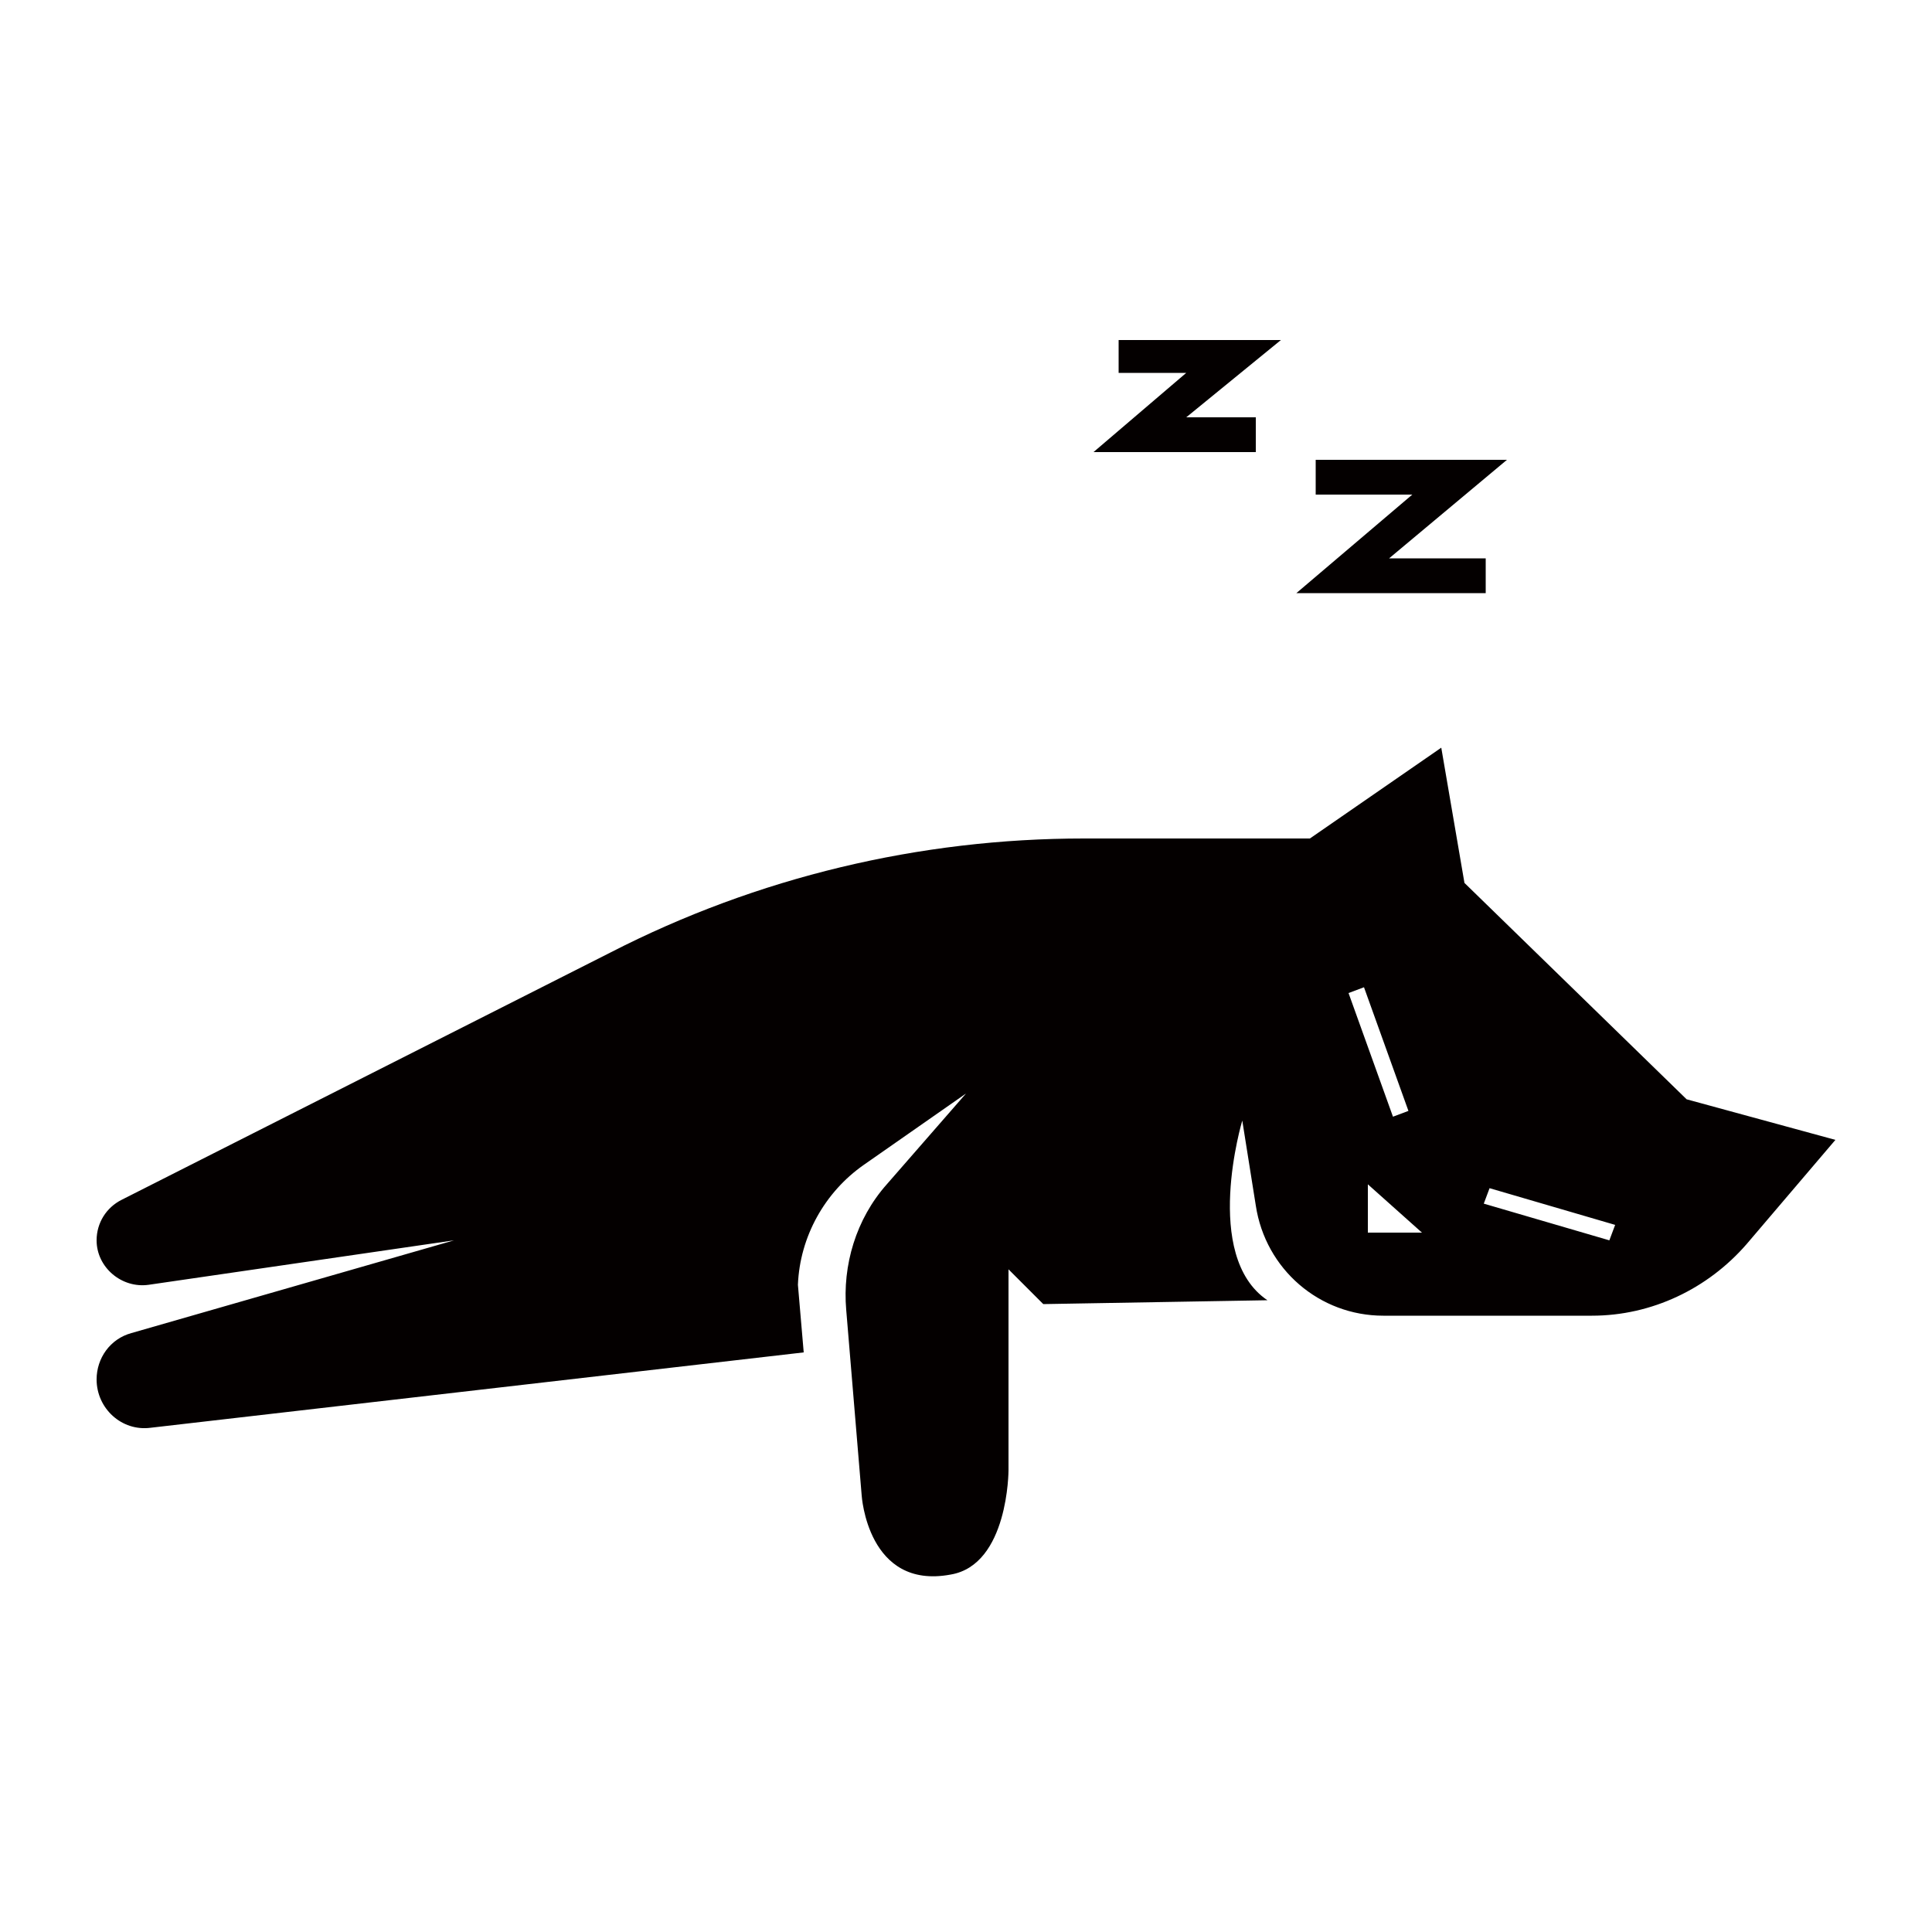 <svg xmlns="http://www.w3.org/2000/svg" xmlns:xlink="http://www.w3.org/1999/xlink" version="1.1" x="0px" y="0px" viewBox="0 0 100 100" style="enable-background:new 0 0 100 100;" xml:space="preserve"><style type="text/css">
	.st0{fill:#040000;}
</style><g><path class="st0" d="M87.3,56.9L75.8,45.7l-1.2-7l-6.8,4.7H56.1c-8.5,0-16.9,2-24.5,5.9L6.3,62.1C5.5,62.5,5,63.3,5,64.2   c0,1.4,1.3,2.5,2.7,2.3l15.8-2.3L6.8,69C5.7,69.3,5,70.3,5,71.4c0,1.5,1.3,2.7,2.8,2.5L41.6,70l-0.3-3.5c0.1-2.5,1.4-4.8,3.4-6.2   l5.3-3.7l-4.1,4.7c-1.6,1.8-2.3,4.2-2.1,6.5l0.8,9.6c0,0,0.3,4.9,4.6,4.1c3-0.5,3-5.4,3-5.4V65.7l1.8,1.8l11.6-0.2   c-3.4-2.3-1.3-9.3-1.3-9.3l0.7,4.4c0.5,3.3,3.3,5.7,6.6,5.7h10.8c3.1,0,6-1.4,8-3.7L95,59L87.3,56.9z M70.6,51.1l2.3,6.4l-0.8,0.3   l-2.3-6.4L70.6,51.1z M70.8,63.8v-2.5l2.8,2.5H70.8z M83.3,64.2l-6.5-1.9l0.3-0.8l6.5,1.9L83.3,64.2z"></path><polygon class="st0" points="65,23.4 65,21.6 61.4,21.6 66.3,17.6 57.9,17.6 57.9,19.3 61.4,19.3 56.6,23.4  "></polygon><polygon class="st0" points="76.9,30.7 76.9,28.9 71.9,28.9 78,23.8 68.1,23.8 68.1,25.6 73.1,25.6 67.1,30.7  "></polygon></g></svg>